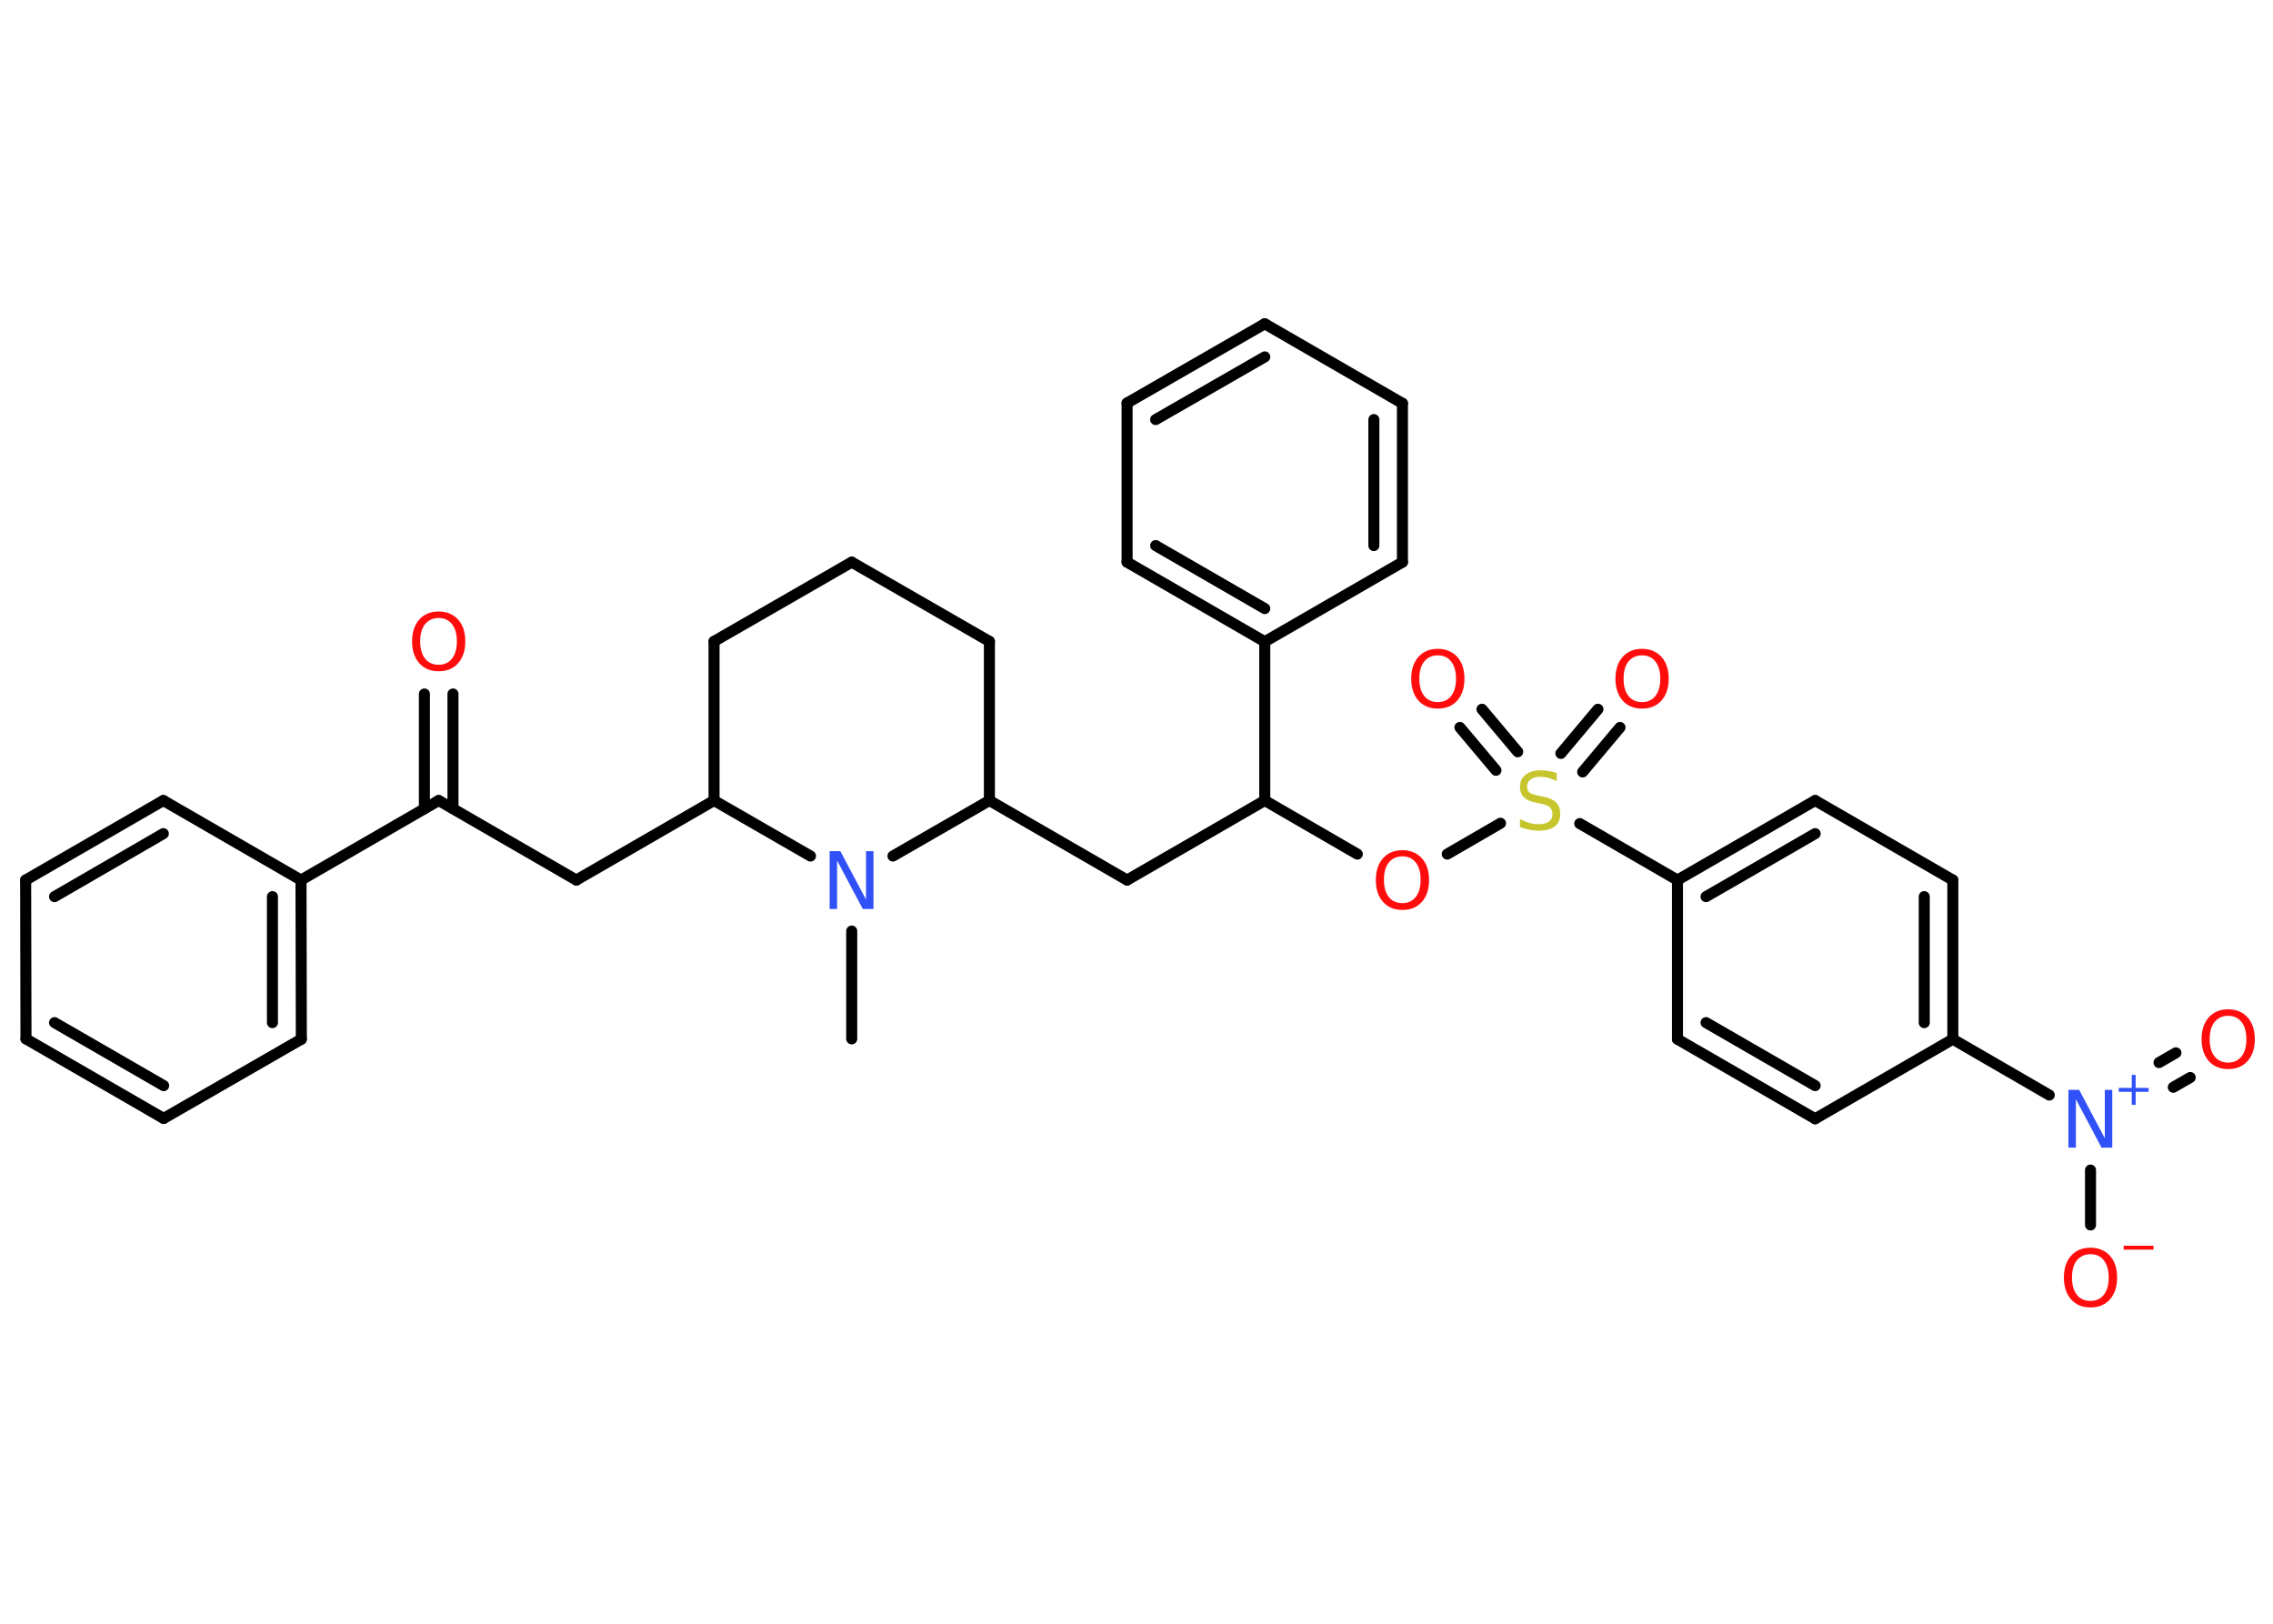 <?xml version='1.0' encoding='UTF-8'?>
<!DOCTYPE svg PUBLIC "-//W3C//DTD SVG 1.1//EN" "http://www.w3.org/Graphics/SVG/1.1/DTD/svg11.dtd">
<svg version='1.2' xmlns='http://www.w3.org/2000/svg' xmlns:xlink='http://www.w3.org/1999/xlink' width='70.0mm' height='50.0mm' viewBox='0 0 70.0 50.0'>
  <desc>Generated by the Chemistry Development Kit (http://github.com/cdk)</desc>
  <g stroke-linecap='round' stroke-linejoin='round' stroke='#000000' stroke-width='.34' fill='#FF0D0D'>
    <rect x='.0' y='.0' width='70.0' height='50.0' fill='#FFFFFF' stroke='none'/>
    <g id='mol1' class='mol'>
      <line id='mol1bnd1' class='bond' x1='26.23' y1='31.99' x2='26.23' y2='28.67'/>
      <line id='mol1bnd2' class='bond' x1='24.96' y1='26.36' x2='21.99' y2='24.65'/>
      <line id='mol1bnd3' class='bond' x1='21.99' y1='24.65' x2='17.75' y2='27.1'/>
      <line id='mol1bnd4' class='bond' x1='17.75' y1='27.1' x2='13.51' y2='24.65'/>
      <g id='mol1bnd5' class='bond'>
        <line x1='13.07' y1='24.9' x2='13.07' y2='21.37'/>
        <line x1='13.95' y1='24.9' x2='13.95' y2='21.37'/>
      </g>
      <line id='mol1bnd6' class='bond' x1='13.51' y1='24.65' x2='9.27' y2='27.1'/>
      <g id='mol1bnd7' class='bond'>
        <line x1='9.28' y1='32.0' x2='9.27' y2='27.1'/>
        <line x1='8.39' y1='31.49' x2='8.39' y2='27.61'/>
      </g>
      <line id='mol1bnd8' class='bond' x1='9.28' y1='32.0' x2='5.04' y2='34.44'/>
      <g id='mol1bnd9' class='bond'>
        <line x1='.8' y1='31.99' x2='5.04' y2='34.44'/>
        <line x1='1.68' y1='31.49' x2='5.04' y2='33.43'/>
      </g>
      <line id='mol1bnd10' class='bond' x1='.8' y1='31.99' x2='.79' y2='27.1'/>
      <g id='mol1bnd11' class='bond'>
        <line x1='5.03' y1='24.65' x2='.79' y2='27.1'/>
        <line x1='5.03' y1='25.67' x2='1.68' y2='27.61'/>
      </g>
      <line id='mol1bnd12' class='bond' x1='9.27' y1='27.1' x2='5.03' y2='24.65'/>
      <line id='mol1bnd13' class='bond' x1='21.99' y1='24.65' x2='21.99' y2='19.75'/>
      <line id='mol1bnd14' class='bond' x1='21.99' y1='19.75' x2='26.23' y2='17.31'/>
      <line id='mol1bnd15' class='bond' x1='26.23' y1='17.31' x2='30.47' y2='19.75'/>
      <line id='mol1bnd16' class='bond' x1='30.47' y1='19.75' x2='30.47' y2='24.65'/>
      <line id='mol1bnd17' class='bond' x1='27.5' y1='26.36' x2='30.47' y2='24.65'/>
      <line id='mol1bnd18' class='bond' x1='30.47' y1='24.65' x2='34.71' y2='27.1'/>
      <line id='mol1bnd19' class='bond' x1='34.71' y1='27.1' x2='38.95' y2='24.65'/>
      <line id='mol1bnd20' class='bond' x1='38.95' y1='24.65' x2='41.8' y2='26.3'/>
      <line id='mol1bnd21' class='bond' x1='44.57' y1='26.3' x2='46.21' y2='25.35'/>
      <g id='mol1bnd22' class='bond'>
        <line x1='48.07' y1='23.2' x2='49.21' y2='21.84'/>
        <line x1='48.74' y1='23.77' x2='49.89' y2='22.4'/>
      </g>
      <g id='mol1bnd23' class='bond'>
        <line x1='46.07' y1='23.72' x2='44.96' y2='22.4'/>
        <line x1='46.74' y1='23.15' x2='45.64' y2='21.84'/>
      </g>
      <line id='mol1bnd24' class='bond' x1='48.65' y1='25.36' x2='51.66' y2='27.1'/>
      <g id='mol1bnd25' class='bond'>
        <line x1='55.9' y1='24.65' x2='51.66' y2='27.1'/>
        <line x1='55.9' y1='25.67' x2='52.54' y2='27.61'/>
      </g>
      <line id='mol1bnd26' class='bond' x1='55.9' y1='24.65' x2='60.14' y2='27.1'/>
      <g id='mol1bnd27' class='bond'>
        <line x1='60.14' y1='32.0' x2='60.14' y2='27.1'/>
        <line x1='59.26' y1='31.49' x2='59.26' y2='27.61'/>
      </g>
      <line id='mol1bnd28' class='bond' x1='60.14' y1='32.0' x2='63.11' y2='33.72'/>
      <g id='mol1bnd29' class='bond'>
        <line x1='66.49' y1='32.72' x2='67.01' y2='32.42'/>
        <line x1='66.93' y1='33.48' x2='67.45' y2='33.18'/>
      </g>
      <line id='mol1bnd30' class='bond' x1='64.38' y1='36.03' x2='64.38' y2='37.72'/>
      <line id='mol1bnd31' class='bond' x1='60.14' y1='32.0' x2='55.9' y2='34.45'/>
      <g id='mol1bnd32' class='bond'>
        <line x1='51.66' y1='32.0' x2='55.9' y2='34.45'/>
        <line x1='52.54' y1='31.49' x2='55.9' y2='33.43'/>
      </g>
      <line id='mol1bnd33' class='bond' x1='51.66' y1='27.1' x2='51.66' y2='32.0'/>
      <line id='mol1bnd34' class='bond' x1='38.95' y1='24.65' x2='38.95' y2='19.76'/>
      <g id='mol1bnd35' class='bond'>
        <line x1='34.71' y1='17.31' x2='38.95' y2='19.76'/>
        <line x1='35.59' y1='16.8' x2='38.95' y2='18.74'/>
      </g>
      <line id='mol1bnd36' class='bond' x1='34.71' y1='17.31' x2='34.71' y2='12.41'/>
      <g id='mol1bnd37' class='bond'>
        <line x1='38.95' y1='9.97' x2='34.71' y2='12.41'/>
        <line x1='38.95' y1='10.99' x2='35.59' y2='12.92'/>
      </g>
      <line id='mol1bnd38' class='bond' x1='38.95' y1='9.97' x2='43.19' y2='12.42'/>
      <g id='mol1bnd39' class='bond'>
        <line x1='43.19' y1='17.31' x2='43.19' y2='12.42'/>
        <line x1='42.31' y1='16.8' x2='42.31' y2='12.92'/>
      </g>
      <line id='mol1bnd40' class='bond' x1='38.95' y1='19.76' x2='43.19' y2='17.31'/>
      <path id='mol1atm2' class='atom' d='M25.56 26.21h.32l.79 1.49v-1.49h.23v1.78h-.33l-.79 -1.49v1.49h-.23v-1.78z' stroke='none' fill='#3050F8'/>
      <path id='mol1atm6' class='atom' d='M13.51 19.03q-.26 .0 -.42 .19q-.15 .19 -.15 .53q.0 .34 .15 .53q.15 .19 .42 .19q.26 .0 .41 -.19q.15 -.19 .15 -.53q.0 -.34 -.15 -.53q-.15 -.19 -.41 -.19zM13.51 18.83q.37 .0 .6 .25q.22 .25 .22 .67q.0 .42 -.22 .67q-.22 .25 -.6 .25q-.38 .0 -.6 -.25q-.22 -.25 -.22 -.67q.0 -.42 .22 -.67q.22 -.25 .6 -.25z' stroke='none'/>
      <path id='mol1atm19' class='atom' d='M43.19 26.37q-.26 .0 -.42 .19q-.15 .19 -.15 .53q.0 .34 .15 .53q.15 .19 .42 .19q.26 .0 .41 -.19q.15 -.19 .15 -.53q.0 -.34 -.15 -.53q-.15 -.19 -.41 -.19zM43.19 26.18q.37 .0 .6 .25q.22 .25 .22 .67q.0 .42 -.22 .67q-.22 .25 -.6 .25q-.38 .0 -.6 -.25q-.22 -.25 -.22 -.67q.0 -.42 .22 -.67q.22 -.25 .6 -.25z' stroke='none'/>
      <path id='mol1atm20' class='atom' d='M47.94 23.82v.23q-.13 -.06 -.26 -.1q-.12 -.03 -.24 -.03q-.2 .0 -.3 .08q-.11 .08 -.11 .22q.0 .12 .07 .18q.07 .06 .27 .1l.15 .03q.27 .05 .4 .18q.13 .13 .13 .35q.0 .26 -.17 .39q-.17 .13 -.51 .13q-.13 .0 -.27 -.03q-.14 -.03 -.29 -.08v-.25q.15 .08 .29 .12q.14 .04 .28 .04q.21 .0 .32 -.08q.11 -.08 .11 -.23q.0 -.13 -.08 -.21q-.08 -.07 -.26 -.11l-.15 -.03q-.27 -.05 -.39 -.17q-.12 -.11 -.12 -.32q.0 -.24 .17 -.37q.17 -.14 .46 -.14q.12 .0 .25 .02q.13 .02 .27 .07z' stroke='none' fill='#C6C62C'/>
      <path id='mol1atm21' class='atom' d='M50.57 20.18q-.26 .0 -.42 .19q-.15 .19 -.15 .53q.0 .34 .15 .53q.15 .19 .42 .19q.26 .0 .41 -.19q.15 -.19 .15 -.53q.0 -.34 -.15 -.53q-.15 -.19 -.41 -.19zM50.57 19.98q.37 .0 .6 .25q.22 .25 .22 .67q.0 .42 -.22 .67q-.22 .25 -.6 .25q-.38 .0 -.6 -.25q-.22 -.25 -.22 -.67q.0 -.42 .22 -.67q.22 -.25 .6 -.25z' stroke='none'/>
      <path id='mol1atm22' class='atom' d='M44.28 20.18q-.26 .0 -.42 .19q-.15 .19 -.15 .53q.0 .34 .15 .53q.15 .19 .42 .19q.26 .0 .41 -.19q.15 -.19 .15 -.53q.0 -.34 -.15 -.53q-.15 -.19 -.41 -.19zM44.28 19.98q.37 .0 .6 .25q.22 .25 .22 .67q.0 .42 -.22 .67q-.22 .25 -.6 .25q-.38 .0 -.6 -.25q-.22 -.25 -.22 -.67q.0 -.42 .22 -.67q.22 -.25 .6 -.25z' stroke='none'/>
      <g id='mol1atm27' class='atom'>
        <path d='M63.71 33.56h.32l.79 1.49v-1.49h.23v1.78h-.33l-.79 -1.49v1.49h-.23v-1.78z' stroke='none' fill='#3050F8'/>
        <path d='M65.77 33.1v.4h.4v.12h-.4v.4h-.12v-.4h-.4v-.12h.4v-.4h.12z' stroke='none' fill='#3050F8'/>
      </g>
      <path id='mol1atm28' class='atom' d='M68.62 31.28q-.26 .0 -.42 .19q-.15 .19 -.15 .53q.0 .34 .15 .53q.15 .19 .42 .19q.26 .0 .41 -.19q.15 -.19 .15 -.53q.0 -.34 -.15 -.53q-.15 -.19 -.41 -.19zM68.62 31.08q.37 .0 .6 .25q.22 .25 .22 .67q.0 .42 -.22 .67q-.22 .25 -.6 .25q-.38 .0 -.6 -.25q-.22 -.25 -.22 -.67q.0 -.42 .22 -.67q.22 -.25 .6 -.25z' stroke='none'/>
      <g id='mol1atm29' class='atom'>
        <path d='M64.38 38.62q-.26 .0 -.42 .19q-.15 .19 -.15 .53q.0 .34 .15 .53q.15 .19 .42 .19q.26 .0 .41 -.19q.15 -.19 .15 -.53q.0 -.34 -.15 -.53q-.15 -.19 -.41 -.19zM64.38 38.42q.37 .0 .6 .25q.22 .25 .22 .67q.0 .42 -.22 .67q-.22 .25 -.6 .25q-.38 .0 -.6 -.25q-.22 -.25 -.22 -.67q.0 -.42 .22 -.67q.22 -.25 .6 -.25z' stroke='none'/>
        <path d='M65.4 38.36h.92v.12h-.92v-.12z' stroke='none'/>
      </g>
    </g>
  </g>
</svg>
